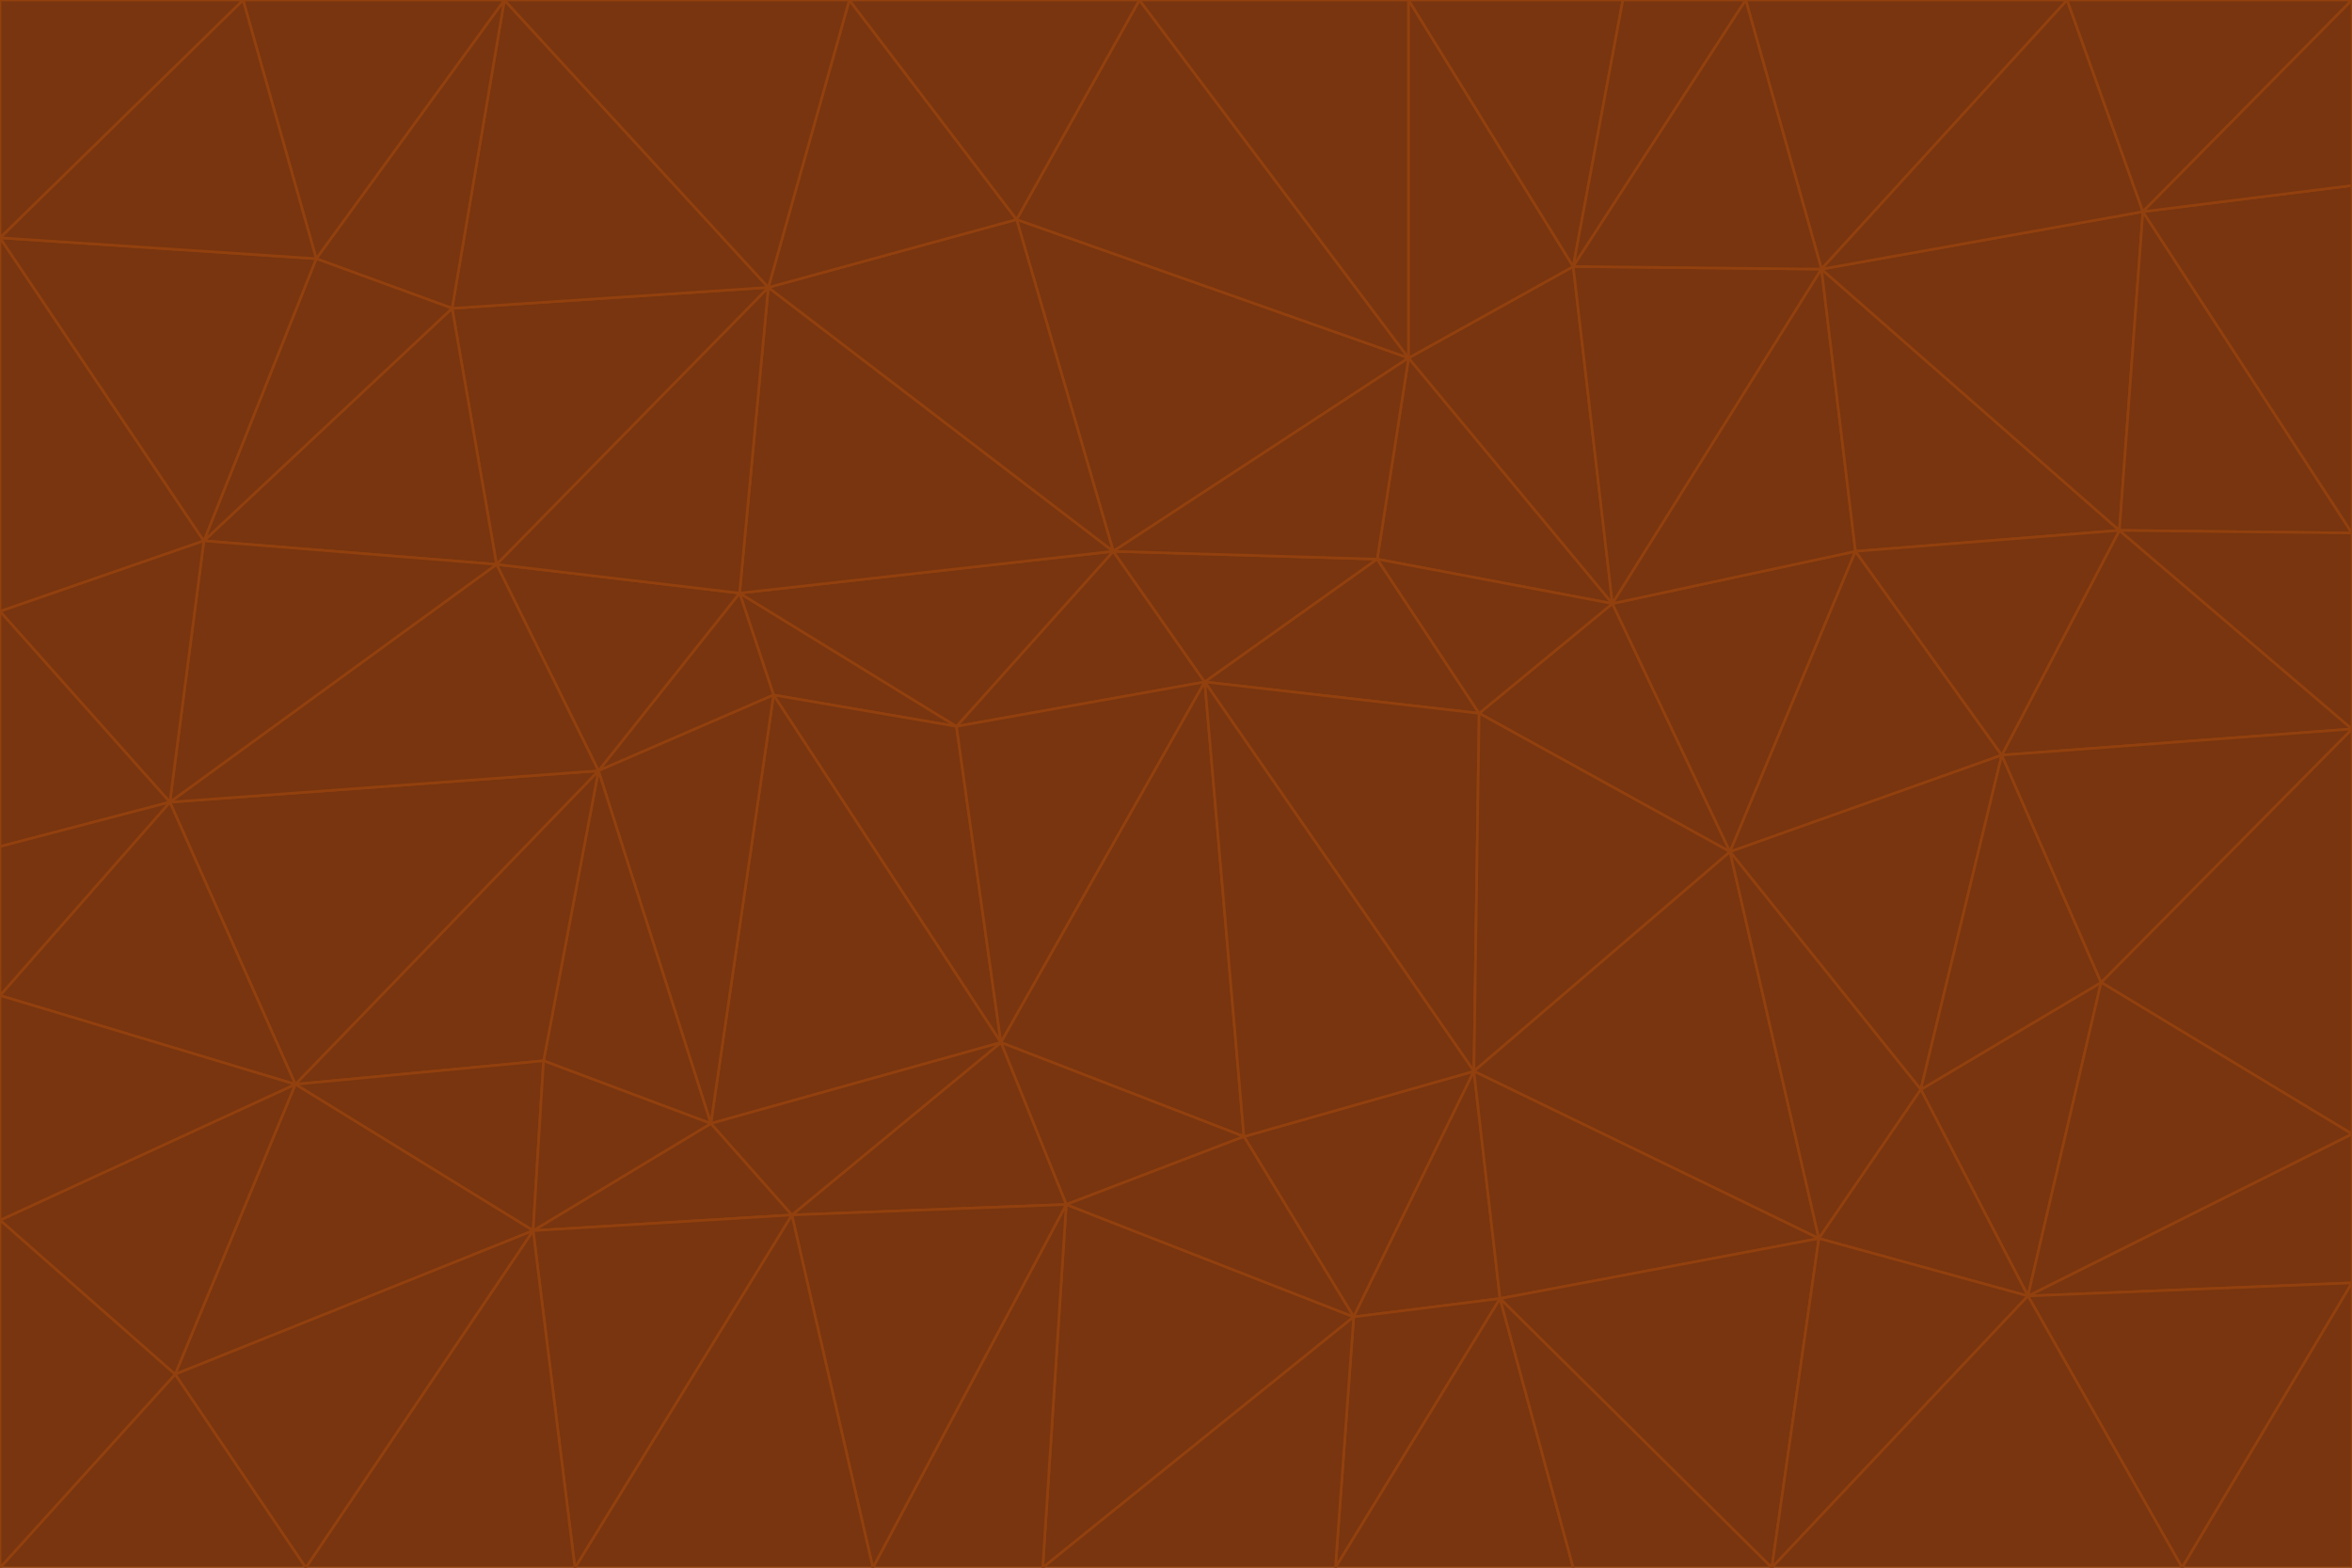 <svg id="visual" viewBox="0 0 900 600" width="900" height="600" xmlns="http://www.w3.org/2000/svg" xmlns:xlink="http://www.w3.org/1999/xlink" version="1.1"><g stroke-width="1" stroke-linejoin="bevel"><path d="M461 261L426 211L366 278Z" fill="#78350f" stroke="#92400e"></path><path d="M283 227L296 266L366 278Z" fill="#78350f" stroke="#92400e"></path><path d="M461 261L527 214L426 211Z" fill="#78350f" stroke="#92400e"></path><path d="M426 211L283 227L366 278Z" fill="#78350f" stroke="#92400e"></path><path d="M296 266L383 399L366 278Z" fill="#78350f" stroke="#92400e"></path><path d="M366 278L383 399L461 261Z" fill="#78350f" stroke="#92400e"></path><path d="M461 261L566 273L527 214Z" fill="#78350f" stroke="#92400e"></path><path d="M564 410L566 273L461 261Z" fill="#78350f" stroke="#92400e"></path><path d="M539 137L389 84L426 211Z" fill="#78350f" stroke="#92400e"></path><path d="M426 211L294 110L283 227Z" fill="#78350f" stroke="#92400e"></path><path d="M617 231L539 137L527 214Z" fill="#78350f" stroke="#92400e"></path><path d="M527 214L539 137L426 211Z" fill="#78350f" stroke="#92400e"></path><path d="M283 227L229 295L296 266Z" fill="#78350f" stroke="#92400e"></path><path d="M296 266L272 430L383 399Z" fill="#78350f" stroke="#92400e"></path><path d="M190 216L229 295L283 227Z" fill="#78350f" stroke="#92400e"></path><path d="M383 399L476 435L461 261Z" fill="#78350f" stroke="#92400e"></path><path d="M389 84L294 110L426 211Z" fill="#78350f" stroke="#92400e"></path><path d="M383 399L408 461L476 435Z" fill="#78350f" stroke="#92400e"></path><path d="M303 465L408 461L383 399Z" fill="#78350f" stroke="#92400e"></path><path d="M662 326L617 231L566 273Z" fill="#78350f" stroke="#92400e"></path><path d="M566 273L617 231L527 214Z" fill="#78350f" stroke="#92400e"></path><path d="M518 504L564 410L476 435Z" fill="#78350f" stroke="#92400e"></path><path d="M476 435L564 410L461 261Z" fill="#78350f" stroke="#92400e"></path><path d="M229 295L272 430L296 266Z" fill="#78350f" stroke="#92400e"></path><path d="M294 110L190 216L283 227Z" fill="#78350f" stroke="#92400e"></path><path d="M229 295L208 406L272 430Z" fill="#78350f" stroke="#92400e"></path><path d="M272 430L303 465L383 399Z" fill="#78350f" stroke="#92400e"></path><path d="M617 231L602 102L539 137Z" fill="#78350f" stroke="#92400e"></path><path d="M539 137L436 0L389 84Z" fill="#78350f" stroke="#92400e"></path><path d="M113 415L208 406L229 295Z" fill="#78350f" stroke="#92400e"></path><path d="M272 430L204 471L303 465Z" fill="#78350f" stroke="#92400e"></path><path d="M564 410L662 326L566 273Z" fill="#78350f" stroke="#92400e"></path><path d="M617 231L697 103L602 102Z" fill="#78350f" stroke="#92400e"></path><path d="M539 0L436 0L539 137Z" fill="#78350f" stroke="#92400e"></path><path d="M389 84L325 0L294 110Z" fill="#78350f" stroke="#92400e"></path><path d="M399 600L518 504L408 461Z" fill="#78350f" stroke="#92400e"></path><path d="M408 461L518 504L476 435Z" fill="#78350f" stroke="#92400e"></path><path d="M564 410L696 474L662 326Z" fill="#78350f" stroke="#92400e"></path><path d="M436 0L325 0L389 84Z" fill="#78350f" stroke="#92400e"></path><path d="M294 110L173 118L190 216Z" fill="#78350f" stroke="#92400e"></path><path d="M193 0L173 118L294 110Z" fill="#78350f" stroke="#92400e"></path><path d="M113 415L204 471L208 406Z" fill="#78350f" stroke="#92400e"></path><path d="M602 102L539 0L539 137Z" fill="#78350f" stroke="#92400e"></path><path d="M518 504L574 497L564 410Z" fill="#78350f" stroke="#92400e"></path><path d="M208 406L204 471L272 430Z" fill="#78350f" stroke="#92400e"></path><path d="M334 600L399 600L408 461Z" fill="#78350f" stroke="#92400e"></path><path d="M113 415L229 295L65 307Z" fill="#78350f" stroke="#92400e"></path><path d="M662 326L710 211L617 231Z" fill="#78350f" stroke="#92400e"></path><path d="M602 102L621 0L539 0Z" fill="#78350f" stroke="#92400e"></path><path d="M710 211L697 103L617 231Z" fill="#78350f" stroke="#92400e"></path><path d="M193 0L121 99L173 118Z" fill="#78350f" stroke="#92400e"></path><path d="M173 118L78 207L190 216Z" fill="#78350f" stroke="#92400e"></path><path d="M668 0L621 0L602 102Z" fill="#78350f" stroke="#92400e"></path><path d="M65 307L229 295L190 216Z" fill="#78350f" stroke="#92400e"></path><path d="M121 99L78 207L173 118Z" fill="#78350f" stroke="#92400e"></path><path d="M325 0L193 0L294 110Z" fill="#78350f" stroke="#92400e"></path><path d="M334 600L408 461L303 465Z" fill="#78350f" stroke="#92400e"></path><path d="M518 504L511 600L574 497Z" fill="#78350f" stroke="#92400e"></path><path d="M334 600L303 465L220 600Z" fill="#78350f" stroke="#92400e"></path><path d="M78 207L65 307L190 216Z" fill="#78350f" stroke="#92400e"></path><path d="M220 600L303 465L204 471Z" fill="#78350f" stroke="#92400e"></path><path d="M399 600L511 600L518 504Z" fill="#78350f" stroke="#92400e"></path><path d="M662 326L766 289L710 211Z" fill="#78350f" stroke="#92400e"></path><path d="M710 211L811 203L697 103Z" fill="#78350f" stroke="#92400e"></path><path d="M735 417L766 289L662 326Z" fill="#78350f" stroke="#92400e"></path><path d="M696 474L564 410L574 497Z" fill="#78350f" stroke="#92400e"></path><path d="M678 600L696 474L574 497Z" fill="#78350f" stroke="#92400e"></path><path d="M696 474L735 417L662 326Z" fill="#78350f" stroke="#92400e"></path><path d="M791 0L668 0L697 103Z" fill="#78350f" stroke="#92400e"></path><path d="M697 103L668 0L602 102Z" fill="#78350f" stroke="#92400e"></path><path d="M511 600L602 600L574 497Z" fill="#78350f" stroke="#92400e"></path><path d="M117 600L220 600L204 471Z" fill="#78350f" stroke="#92400e"></path><path d="M900 279L811 203L766 289Z" fill="#78350f" stroke="#92400e"></path><path d="M766 289L811 203L710 211Z" fill="#78350f" stroke="#92400e"></path><path d="M776 496L804 376L735 417Z" fill="#78350f" stroke="#92400e"></path><path d="M735 417L804 376L766 289Z" fill="#78350f" stroke="#92400e"></path><path d="M776 496L735 417L696 474Z" fill="#78350f" stroke="#92400e"></path><path d="M193 0L93 0L121 99Z" fill="#78350f" stroke="#92400e"></path><path d="M0 91L0 234L78 207Z" fill="#78350f" stroke="#92400e"></path><path d="M78 207L0 234L65 307Z" fill="#78350f" stroke="#92400e"></path><path d="M0 91L78 207L121 99Z" fill="#78350f" stroke="#92400e"></path><path d="M65 307L0 381L113 415Z" fill="#78350f" stroke="#92400e"></path><path d="M113 415L67 526L204 471Z" fill="#78350f" stroke="#92400e"></path><path d="M0 234L0 324L65 307Z" fill="#78350f" stroke="#92400e"></path><path d="M0 324L0 381L65 307Z" fill="#78350f" stroke="#92400e"></path><path d="M602 600L678 600L574 497Z" fill="#78350f" stroke="#92400e"></path><path d="M678 600L776 496L696 474Z" fill="#78350f" stroke="#92400e"></path><path d="M0 467L67 526L113 415Z" fill="#78350f" stroke="#92400e"></path><path d="M93 0L0 91L121 99Z" fill="#78350f" stroke="#92400e"></path><path d="M811 203L820 81L697 103Z" fill="#78350f" stroke="#92400e"></path><path d="M900 204L820 81L811 203Z" fill="#78350f" stroke="#92400e"></path><path d="M67 526L117 600L204 471Z" fill="#78350f" stroke="#92400e"></path><path d="M820 81L791 0L697 103Z" fill="#78350f" stroke="#92400e"></path><path d="M0 381L0 467L113 415Z" fill="#78350f" stroke="#92400e"></path><path d="M67 526L0 600L117 600Z" fill="#78350f" stroke="#92400e"></path><path d="M93 0L0 0L0 91Z" fill="#78350f" stroke="#92400e"></path><path d="M900 434L900 279L804 376Z" fill="#78350f" stroke="#92400e"></path><path d="M804 376L900 279L766 289Z" fill="#78350f" stroke="#92400e"></path><path d="M820 81L900 0L791 0Z" fill="#78350f" stroke="#92400e"></path><path d="M900 279L900 204L811 203Z" fill="#78350f" stroke="#92400e"></path><path d="M900 491L900 434L776 496Z" fill="#78350f" stroke="#92400e"></path><path d="M776 496L900 434L804 376Z" fill="#78350f" stroke="#92400e"></path><path d="M900 204L900 71L820 81Z" fill="#78350f" stroke="#92400e"></path><path d="M0 467L0 600L67 526Z" fill="#78350f" stroke="#92400e"></path><path d="M835 600L900 491L776 496Z" fill="#78350f" stroke="#92400e"></path><path d="M678 600L835 600L776 496Z" fill="#78350f" stroke="#92400e"></path><path d="M900 71L900 0L820 81Z" fill="#78350f" stroke="#92400e"></path><path d="M835 600L900 600L900 491Z" fill="#78350f" stroke="#92400e"></path></g></svg>
